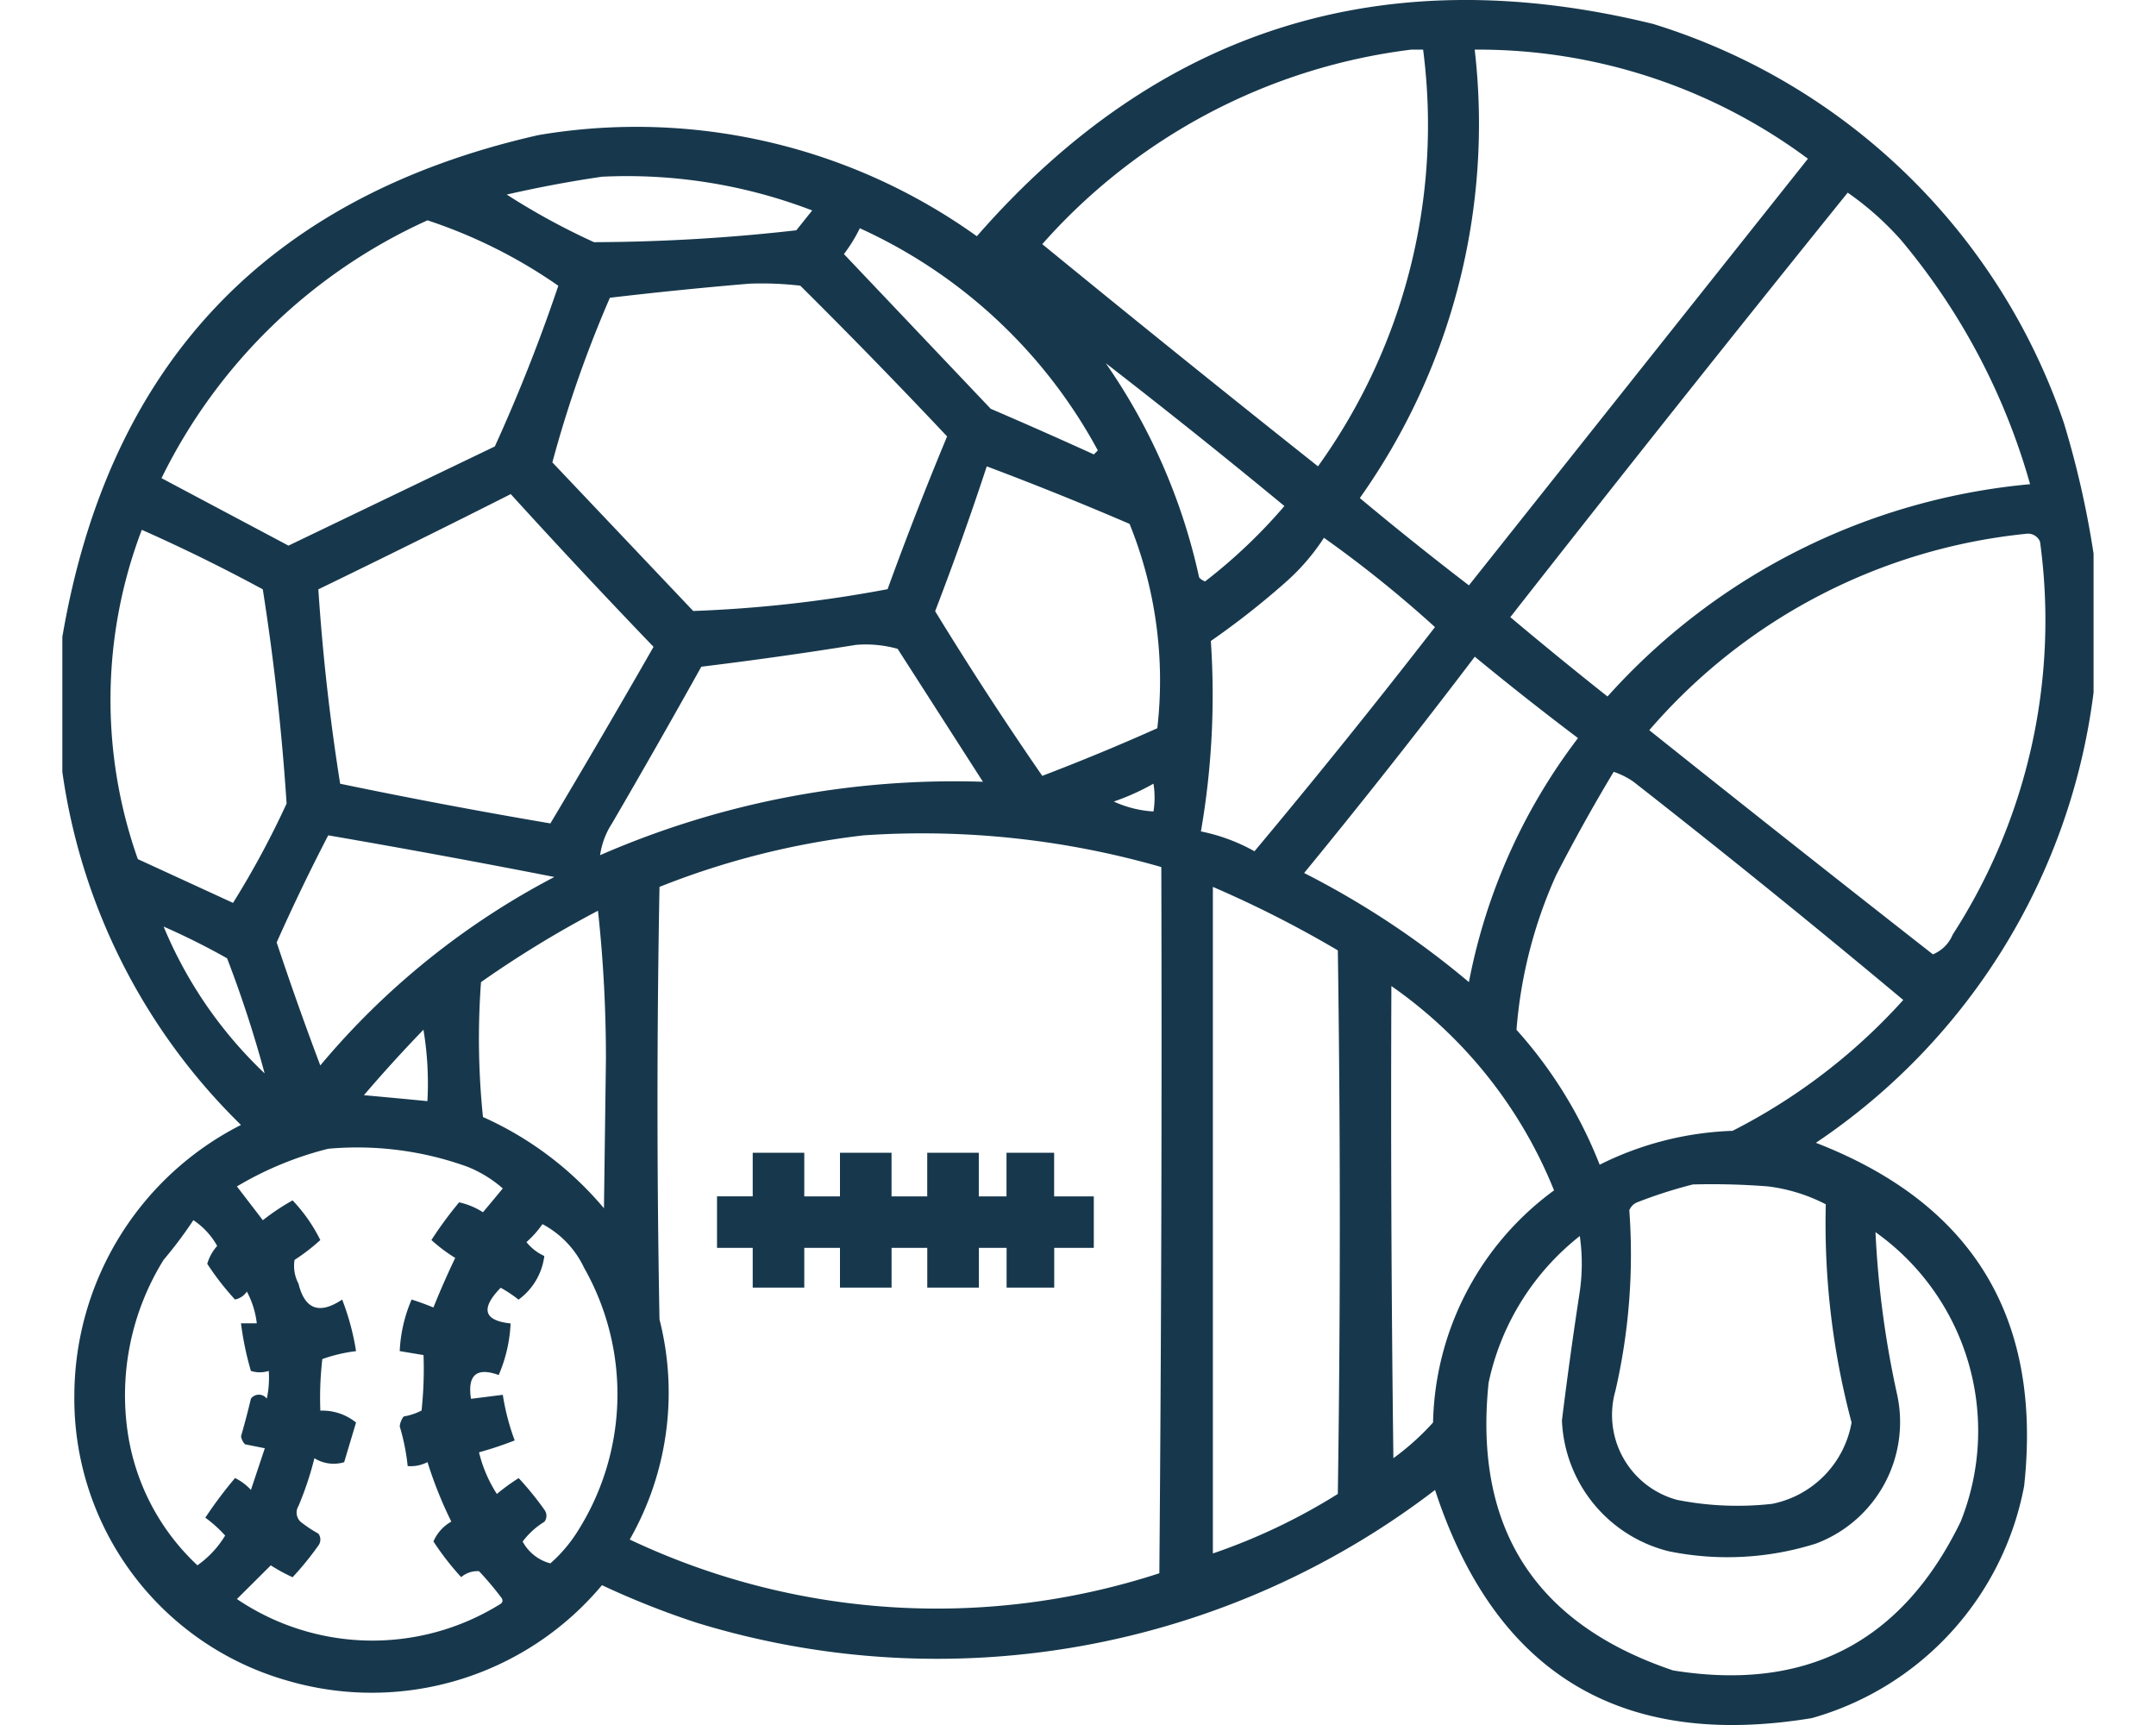 <svg xmlns="http://www.w3.org/2000/svg" xmlns:xlink="http://www.w3.org/1999/xlink" width="70" height="56" viewBox="0 0 70 56">
  <defs>
    <clipPath id="clip-path">
      <rect id="Rectangle_8340" data-name="Rectangle 8340" width="70" height="56" transform="translate(561 4017)" fill="#fff" stroke="#707070" stroke-width="1"/>
    </clipPath>
  </defs>
  <g id="Mask_Group_198" data-name="Mask Group 198" transform="translate(-561 -4017)" clip-path="url(#clip-path)">
    <path id="Path_92" data-name="Path 92" d="M65.881,22.862V27.37a20.7,20.7,0,0,1-9.016,14.619q7.648,2.962,6.762,11.141a9.694,9.694,0,0,1-6.891,7.535Q47.432,62.2,44.5,53.259a26.589,26.589,0,0,1-23.957,4.315,27.112,27.112,0,0,1-3.091-1.224,9.745,9.745,0,0,1-10.24,3.091A9.515,9.515,0,0,1,.322,50.167a9.874,9.874,0,0,1,5.41-8.758,19.887,19.887,0,0,1-5.8-11.463V25.567Q2.2,12.261,15.392,9.274a18.992,18.992,0,0,1,14.232,3.284q8.832-10.113,21.96-6.891A20.455,20.455,0,0,1,64.915,18.612,30.205,30.205,0,0,1,65.881,22.862ZM43.727,6.5h.386A18.98,18.98,0,0,1,40.7,20.028q-4.5-3.57-8.952-7.213A19.116,19.116,0,0,1,43.727,6.5Zm2.061,0a17.948,17.948,0,0,1,10.819,3.542L45.6,23.892q-1.8-1.38-3.542-2.834A21,21,0,0,0,45.788,6.5ZM17.452,10.626a16.782,16.782,0,0,1,6.826,1.095l-.515.644a59.676,59.676,0,0,1-6.569.386,22.524,22.524,0,0,1-2.834-1.546Q15.922,10.849,17.452,10.626Zm40.443.515a9.769,9.769,0,0,1,1.739,1.546,21.337,21.337,0,0,1,4.186,7.921A20.979,20.979,0,0,0,50.1,27.5q-1.6-1.267-3.156-2.576Q52.377,17.991,57.9,11.141Zm-46.11.9a16.42,16.42,0,0,1,4.25,2.125,54.953,54.953,0,0,1-2.061,5.216l-6.7,3.22-4.122-2.19A17.77,17.77,0,0,1,11.785,12.043Zm14.039.258a16.564,16.564,0,0,1,7.728,7.213l-.129.129q-1.666-.759-3.349-1.481l-4.766-5.023A4.978,4.978,0,0,0,25.824,12.3Zm-3.606,1.8a10.935,10.935,0,0,1,1.674.064q2.427,2.41,4.766,4.894-1.022,2.453-1.932,4.959a42.113,42.113,0,0,1-6.311.708L15.842,19.9a38.622,38.622,0,0,1,1.868-5.345Q19.984,14.288,22.218,14.1ZM33.81,16.68q2.935,2.272,5.8,4.637a17.346,17.346,0,0,1-2.576,2.447.47.47,0,0,1-.193-.129A19.42,19.42,0,0,0,33.81,16.68Zm-3.864,3.349q2.334.877,4.637,1.868a13.565,13.565,0,0,1,.9,6.633q-1.845.826-3.735,1.546-1.81-2.619-3.478-5.345Q29.168,22.394,29.946,20.028Zm-15.456.9q2.273,2.5,4.637,4.959-1.653,2.889-3.349,5.732-3.428-.582-6.826-1.288-.5-3.143-.708-6.311Q11.393,22.494,14.49,20.93ZM2.512,22.089q2,.887,3.928,1.932.546,3.466.773,6.955A28.847,28.847,0,0,1,5.474,34.2L2.383,32.779A15.5,15.5,0,0,1,2.512,22.089Zm61.18.129a.421.421,0,0,1,.451.258,18.789,18.789,0,0,1-2.834,12.751,1.184,1.184,0,0,1-.644.644q-4.619-3.614-9.209-7.277A18.62,18.62,0,0,1,63.691,22.218Zm-22.8.129a38.4,38.4,0,0,1,3.606,2.9q-2.861,3.692-5.86,7.277a5.961,5.961,0,0,0-1.739-.644,25.909,25.909,0,0,0,.322-6.182,26.219,26.219,0,0,0,2.383-1.868A6.984,6.984,0,0,0,40.894,22.347ZM25.7,25.824a3.823,3.823,0,0,1,1.352.129l2.769,4.315a28.768,28.768,0,0,0-12.429,2.383,2.539,2.539,0,0,1,.386-1.03q1.473-2.528,2.9-5.088Q23.218,26.223,25.7,25.824Zm20.093.386q1.643,1.352,3.349,2.64A18.927,18.927,0,0,0,45.6,36.772,27.966,27.966,0,0,0,40.25,33.23Q43.09,29.767,45.788,26.211ZM50.3,29.946a2.47,2.47,0,0,1,.644.322q4.435,3.469,8.758,7.084A19.152,19.152,0,0,1,54.16,41.6,10.412,10.412,0,0,0,49.845,42.7a14.377,14.377,0,0,0-2.7-4.379,15.035,15.035,0,0,1,1.288-5.023Q49.318,31.579,50.3,29.946Zm-14.941.386a2.892,2.892,0,0,1,0,.9,3.558,3.558,0,0,1-1.288-.322A7.658,7.658,0,0,0,35.355,30.332ZM8.565,32.007q3.676.634,7.342,1.352a25,25,0,0,0-7.6,6.118Q7.561,37.5,6.891,35.484,7.677,33.718,8.565,32.007Zm17.388,0a28.08,28.08,0,0,1,9.66,1.03q.032,11.463-.064,22.926a23.308,23.308,0,0,1-17.195-1.095,9.626,9.626,0,0,0,.966-7.148q-.129-7.02,0-14.039A25.95,25.95,0,0,1,25.953,32.007Zm11.334,1.674a35.98,35.98,0,0,1,4.057,2.061q.129,8.823,0,17.646a19.519,19.519,0,0,1-4.057,1.932Zm-19.964.773a44.331,44.331,0,0,1,.258,4.83q-.032,2.415-.064,4.83a10.956,10.956,0,0,0-3.928-2.962,24.891,24.891,0,0,1-.064-4.379A34.4,34.4,0,0,1,17.324,34.454ZM6.5,39.735A13.911,13.911,0,0,1,3.22,34.969q1.054.463,2.061,1.03A37.947,37.947,0,0,1,6.5,39.735ZM43.083,36.9a14.831,14.831,0,0,1,5.281,6.633,9.576,9.576,0,0,0-3.928,7.535,8.208,8.208,0,0,1-1.288,1.159Q43.051,44.565,43.083,36.9ZM11.656,38.318a10.509,10.509,0,0,1,.129,2.318q-1.028-.1-2.061-.193Q10.664,39.343,11.656,38.318ZM8.565,42.182a10.536,10.536,0,0,1,4.508.58,3.951,3.951,0,0,1,1.159.708q-.324.394-.644.773a2.382,2.382,0,0,0-.773-.322,12.536,12.536,0,0,0-.9,1.224,5.076,5.076,0,0,0,.773.58q-.379.791-.708,1.61-.345-.143-.708-.258a4.764,4.764,0,0,0-.386,1.674l.773.129a12.678,12.678,0,0,1-.064,1.8,1.965,1.965,0,0,1-.58.193.636.636,0,0,0-.129.322,6.888,6.888,0,0,1,.258,1.288,1.173,1.173,0,0,0,.644-.129,13.3,13.3,0,0,0,.773,1.932,1.354,1.354,0,0,0-.58.644,8.909,8.909,0,0,0,.9,1.159.812.812,0,0,1,.58-.193,10.368,10.368,0,0,1,.708.837q.133.161-.064.258A7.854,7.854,0,0,1,5.6,56.8L6.7,55.706a5.578,5.578,0,0,0,.708.386,9.907,9.907,0,0,0,.837-1.03.322.322,0,0,0,0-.386,4.169,4.169,0,0,1-.58-.386.412.412,0,0,1-.064-.515,10.577,10.577,0,0,0,.515-1.546,1.188,1.188,0,0,0,.966.129l.386-1.288a1.734,1.734,0,0,0-1.159-.386,10.94,10.94,0,0,1,.064-1.674,5,5,0,0,1,1.095-.258,8.046,8.046,0,0,0-.451-1.674q-1.109.739-1.417-.515a1.239,1.239,0,0,1-.129-.773,6.32,6.32,0,0,0,.837-.644,5.228,5.228,0,0,0-.9-1.288,7.324,7.324,0,0,0-.966.644L5.6,43.405A11.012,11.012,0,0,1,8.565,42.182Zm44.307,1.159a23.3,23.3,0,0,1,2.447.064,5.581,5.581,0,0,1,1.868.58,25.09,25.09,0,0,0,.837,7.084,3.272,3.272,0,0,1-2.576,2.64,10.075,10.075,0,0,1-3.091-.129,2.856,2.856,0,0,1-2-3.542,19.708,19.708,0,0,0,.451-5.86.468.468,0,0,1,.258-.258A15.046,15.046,0,0,1,52.872,43.341ZM4.186,44.5a2.41,2.41,0,0,1,.773.837,1.5,1.5,0,0,0-.322.58,8.909,8.909,0,0,0,.9,1.159.6.6,0,0,0,.386-.258,2.884,2.884,0,0,1,.322,1.03H5.732a9.948,9.948,0,0,0,.322,1.546.951.951,0,0,0,.58,0,3.212,3.212,0,0,1-.064.9.322.322,0,0,0-.515,0q-.146.616-.322,1.224a.508.508,0,0,0,.129.258l.644.129-.451,1.352a1.793,1.793,0,0,0-.515-.386,14.056,14.056,0,0,0-.966,1.288,4.1,4.1,0,0,1,.644.58,3.225,3.225,0,0,1-.9.966,7.368,7.368,0,0,1-2.254-4.25A8.336,8.336,0,0,1,3.22,45.788,13.583,13.583,0,0,0,4.186,44.5Zm11.334.129a3.092,3.092,0,0,1,1.352,1.417,8.313,8.313,0,0,1-.258,8.63,4.707,4.707,0,0,1-.837.966,1.439,1.439,0,0,1-.9-.708,2.543,2.543,0,0,1,.708-.644.322.322,0,0,0,0-.386,9.9,9.9,0,0,0-.837-1.03,6.577,6.577,0,0,0-.708.515,4.441,4.441,0,0,1-.58-1.352,11.846,11.846,0,0,0,1.159-.386,7.509,7.509,0,0,1-.386-1.481L13.2,50.3q-.179-1.161.9-.773a4.765,4.765,0,0,0,.386-1.674q-1.311-.14-.322-1.159a4.169,4.169,0,0,1,.58.386,2.074,2.074,0,0,0,.837-1.417,1.564,1.564,0,0,1-.58-.451A3.238,3.238,0,0,0,15.52,44.629Zm43.277.258a7.912,7.912,0,0,1,2.769,9.4q-2.856,5.877-9.338,4.83-6.72-2.265-5.989-9.338A8.231,8.231,0,0,1,49.2,45.015a6.34,6.34,0,0,1,0,1.8q-.321,2.09-.58,4.186a4.569,4.569,0,0,0,3.478,4.25A9.539,9.539,0,0,0,56.865,55a4.212,4.212,0,0,0,2.64-4.83A31.225,31.225,0,0,1,58.8,44.887Z" transform="translate(563.092 4012.111)" fill="#02263c" fill-rule="evenodd" opacity="0.912"/>
    <path id="Path_93" data-name="Path 93" d="M22.347,42.311h1.674v1.417H25.18V42.311h1.674v1.417h1.159V42.311h1.674v1.417h.9V42.311h1.546v1.417h1.288V45.4H32.136V46.69H30.59V45.4h-.9V46.69H28.014V45.4H26.855V46.69H25.18V45.4H24.021V46.69H22.347V45.4H21.188V43.727h1.159Z" transform="translate(563.092 4012.111)" fill="#02263c" fill-rule="evenodd" opacity="0.917"/>
  </g>
</svg>
